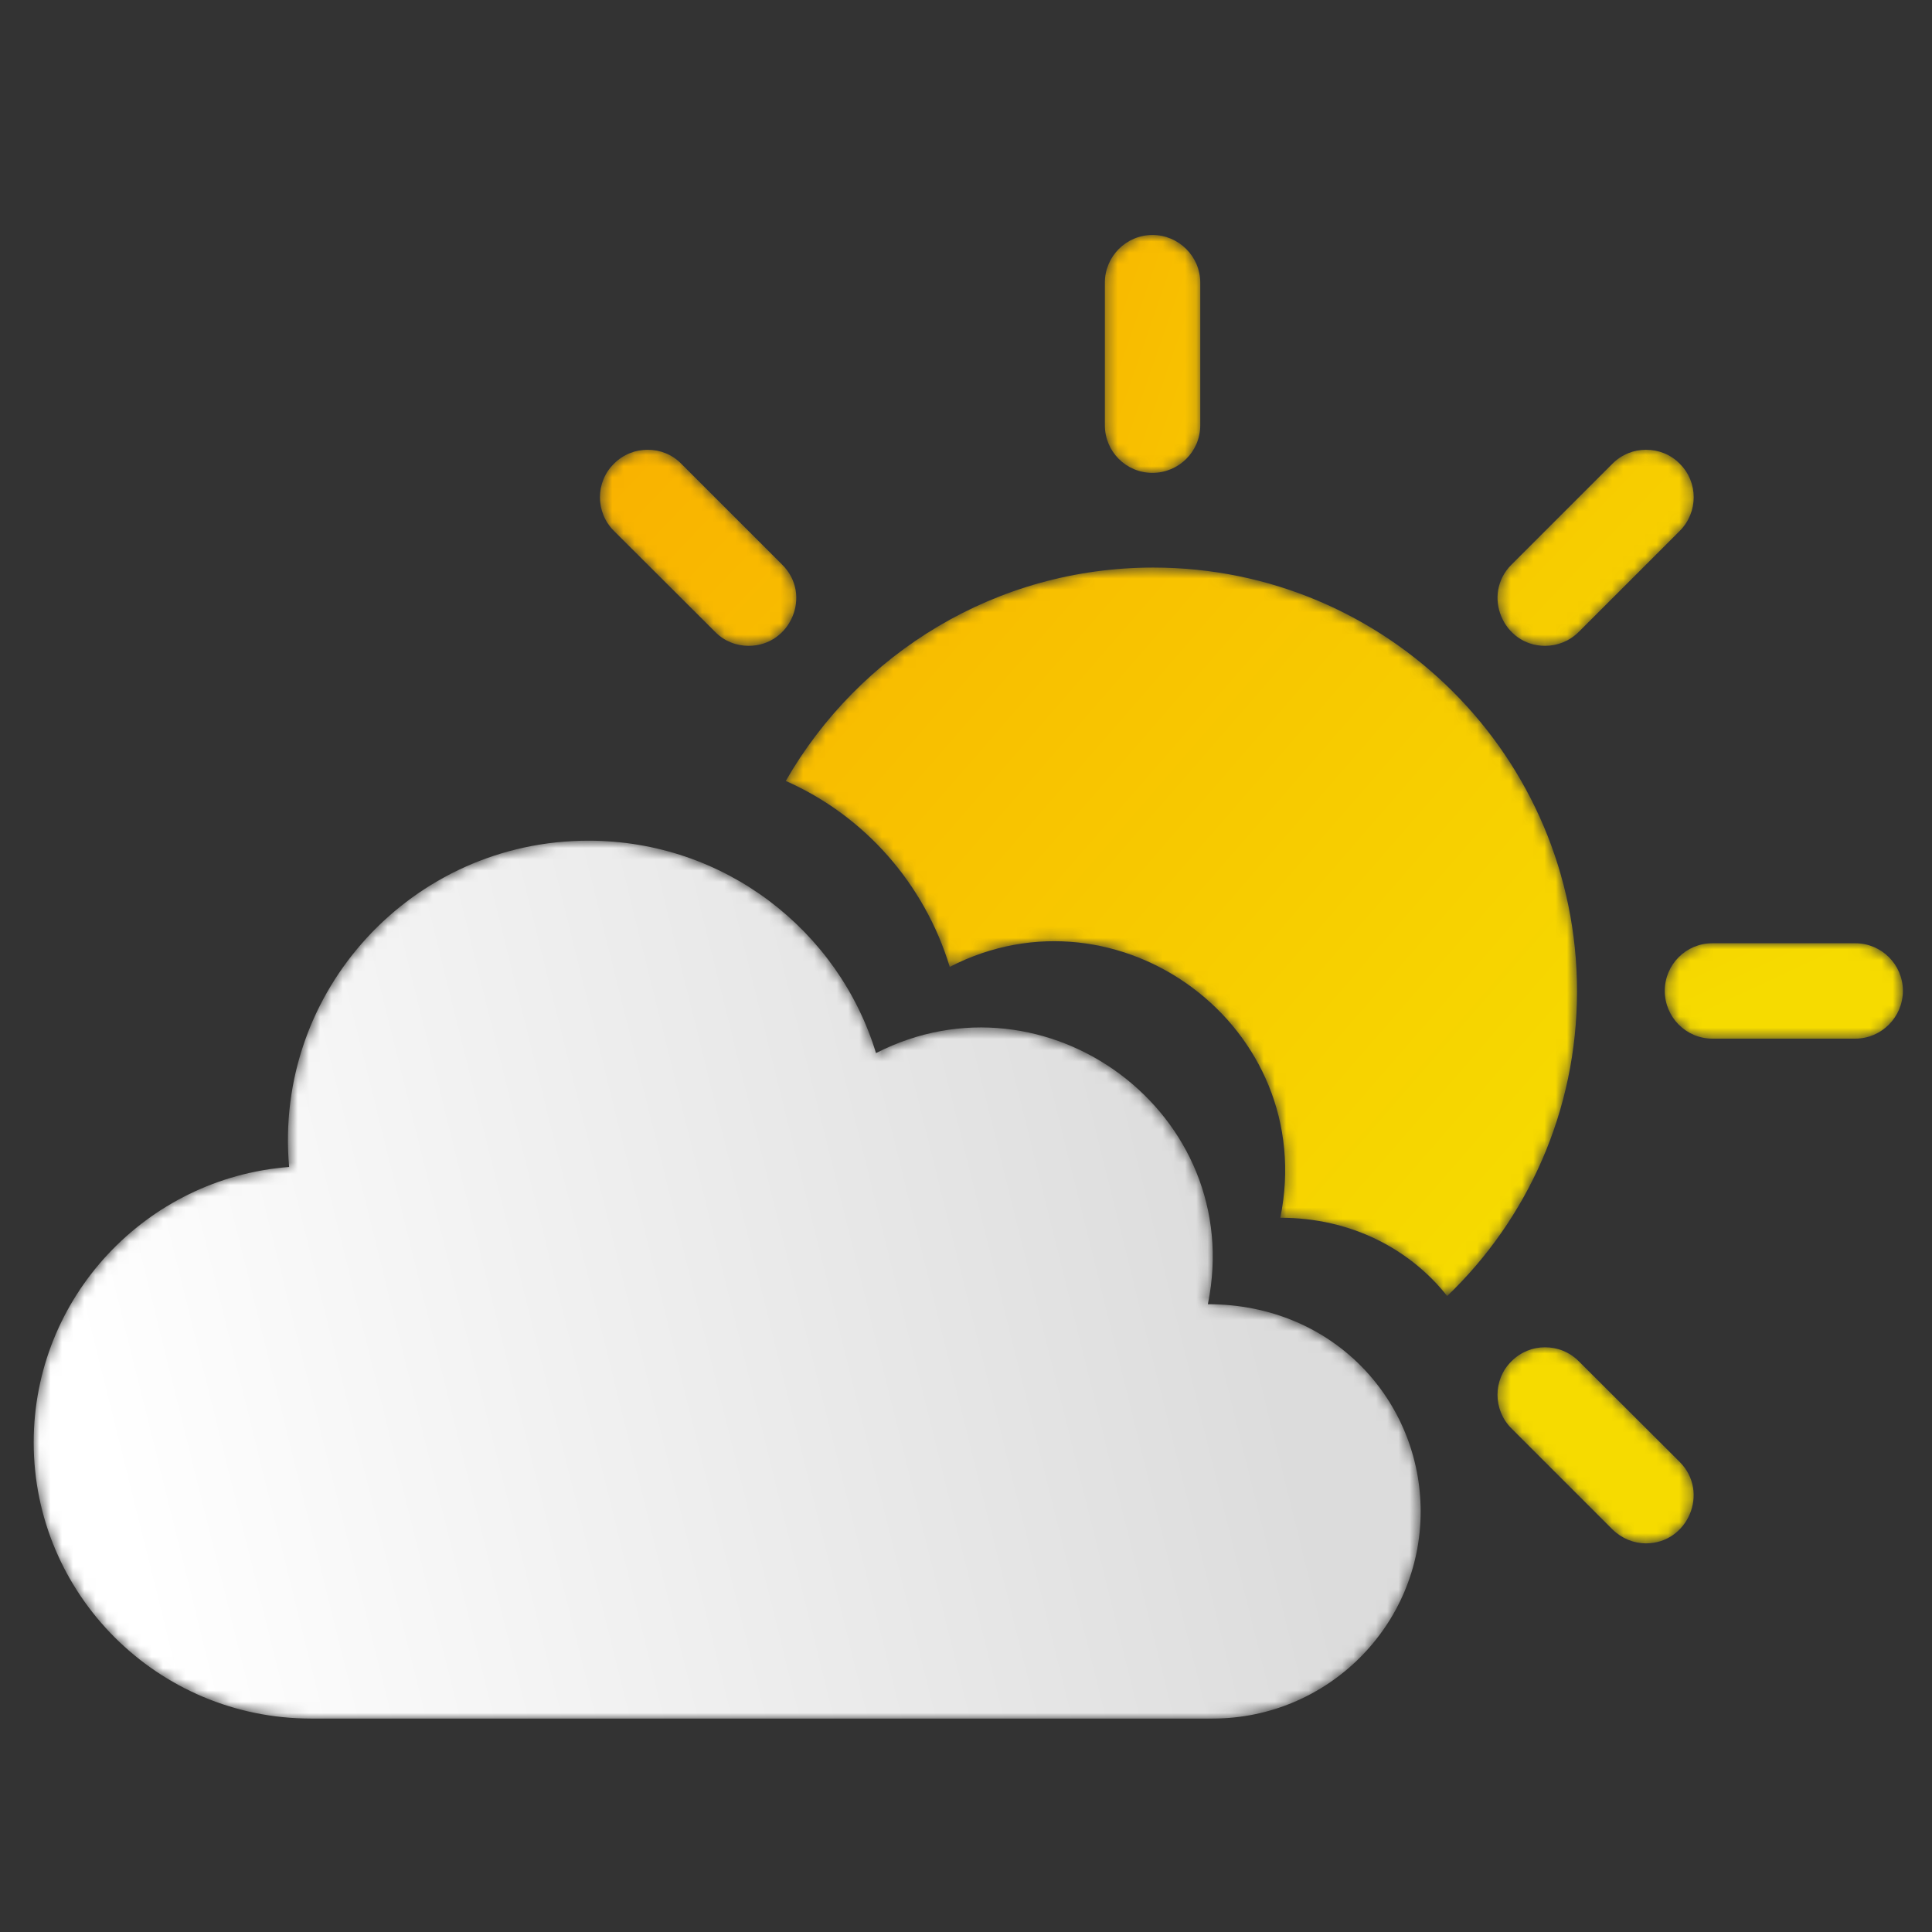 <svg xmlns="http://www.w3.org/2000/svg" xmlns:xlink="http://www.w3.org/1999/xlink" width="172" height="172" viewBox="0 0 172 172">
    <rect x="0" y="0" width="172" height="172" fill="#333333" stroke="none"/>
    <defs>
        <linearGradient id="hthwmah12b" x1="-13.514%" x2="104.002%" y1="-14.476%" y2="78.895%">
            <stop offset="0%" stop-color="#F9B300"/>
            <stop offset="100%" stop-color="#F6DB00"/>
        </linearGradient>
        <linearGradient id="6mmo1qzjhe" x1="-59.498%" x2="330.102%" y1="-44.442%" y2="291.788%">
            <stop offset="0%" stop-color="#F9B300"/>
            <stop offset="100%" stop-color="#F6DB00"/>
        </linearGradient>
        <linearGradient id="aain4ve0zh" x1="-343.558%" x2="46.002%" y1="-289.641%" y2="46.555%">
            <stop offset="0%" stop-color="#F9B300"/>
            <stop offset="100%" stop-color="#F6DB00"/>
        </linearGradient>
        <linearGradient id="z93rwafaak" x1="-205.912%" x2="183.782%" y1="-170.855%" y2="165.456%">
            <stop offset="0%" stop-color="#F9B300"/>
            <stop offset="100%" stop-color="#F6DB00"/>
        </linearGradient>
        <linearGradient id="ag1130pt7n" x1="-391.972%" x2="-2.366%" y1="-331.466%" y2="4.769%">
            <stop offset="0%" stop-color="#F9B300"/>
            <stop offset="100%" stop-color="#F6DB00"/>
        </linearGradient>
        <linearGradient id="4l942uhqwq" x1="9.822%" x2="399.474%" y1="15.307%" y2="351.582%">
            <stop offset="0%" stop-color="#F9B300"/>
            <stop offset="100%" stop-color="#F6DB00"/>
        </linearGradient>
        <linearGradient id="tds3zdi8st" x1="3.674%" x2="88.463%" y1="64.317%" y2="50.865%">
            <stop offset="0%" stop-color="#FFF"/>
            <stop offset="100%" stop-color="#DCDCDC"/>
        </linearGradient>
        <path id="6um4ss9o0a" d="M.954 19.525c6.991 3.081 12.346 9.138 14.599 16.554 15.066-7.756 32.873 5.355 29.43 22.334 6.333 0 11.56 2.805 14.855 6.97 7.14-6.843 11.56-16.49 11.56-27.137 0-20.825-16.894-37.718-37.72-37.718-13.982 0-26.2 7.628-32.724 18.997"/>
        <path id="xc8y4wsnvd" d="M11.598.92c-2.343 0-4.235 1.914-4.235 4.236v12.707c0 2.343 1.892 4.235 4.235 4.235 2.344 0 4.257-1.892 4.257-4.235V5.155c0-2.322-1.913-4.236-4.257-4.236z"/>
        <path id="yei9xhu6ig" d="M4.446 6.974C2.103 6.974.21 8.867.21 11.21s1.893 4.257 4.236 4.257h12.728c2.322 0 4.236-1.914 4.236-4.257 0-2.344-1.914-4.236-4.236-4.236H4.446z"/>
        <path id="bhxgsuxnqj" d="M12.545 3.287l-8.987 8.986c-2.666 2.667-.731 7.224 2.989 7.224 1.096 0 2.171-.408 3.01-1.247l8.987-8.986c1.655-1.656 1.655-4.343 0-5.977-.817-.839-1.914-1.248-3.01-1.248-1.075 0-2.15.409-2.989 1.248"/>
        <path id="b9ebi23q4m" d="M3.558 4.191c-1.655 1.634-1.655 4.321 0 5.977l8.987 8.987c.838.817 1.914 1.247 2.989 1.247 3.74 0 5.675-4.558 3.01-7.246L9.556 4.191c-.838-.838-1.913-1.247-3.01-1.247-1.075 0-2.15.409-2.988 1.247"/>
        <path id="x6w272lw6p" d="M3.654 3.287c-1.656 1.633-1.656 4.321 0 5.977l9.008 8.986c.817.839 1.892 1.247 2.988 1.247 3.742 0 5.676-4.557 2.989-7.223L9.652 3.287c-.817-.839-1.913-1.248-2.988-1.248-1.097 0-2.172.409-3.01 1.248"/>
        <path id="0gddc52r7s" d="M22.741 29.891C10.027 30.87 0 41.472 0 54.414 0 67.95 11.03 79 24.704 79h80.235c10.24 0 18.538-8.266 18.538-18.445 0-9.754-7.68-18.445-18.944-18.445 3.456-17-14.4-30.111-29.546-22.355C71.659 8.811 61.46.843 49.387.843c-15.68 0-28.032 13.366-26.646 29.048"/>
    </defs>
    <g fill="none" fill-rule="evenodd">
        <g>
            <g>
                <g transform="translate(3 20) translate(66 30)">
                    <mask id="xcdwrl4vqc" fill="#fff">
                        <use xlink:href="#6um4ss9o0a"/>
                    </mask>
                    <path fill="url(#hthwmah12b)" d="M.954 19.525c6.991 3.081 12.346 9.138 14.599 16.554 15.066-7.756 32.873 5.355 29.43 22.334 6.333 0 11.56 2.805 14.855 6.97 7.14-6.843 11.56-16.49 11.56-27.137 0-20.825-16.894-37.718-37.72-37.718-13.982 0-26.2 7.628-32.724 18.997" mask="url(#xcdwrl4vqc)"/>
                </g>
                <g transform="translate(3 20) translate(88)">
                    <mask id="1qf67cyqcf" fill="#fff">
                        <use xlink:href="#xc8y4wsnvd"/>
                    </mask>
                    <path fill="url(#6mmo1qzjhe)" d="M11.598.92c-2.343 0-4.235 1.914-4.235 4.236v12.707c0 2.343 1.892 4.235 4.235 4.235 2.344 0 4.257-1.892 4.257-4.235V5.155c0-2.322-1.913-4.236-4.257-4.236z" mask="url(#1qf67cyqcf)"/>
                </g>
                <g transform="translate(3 20) translate(145 57)">
                    <mask id="ne6anhv35i" fill="#fff">
                        <use xlink:href="#yei9xhu6ig"/>
                    </mask>
                    <path fill="url(#aain4ve0zh)" d="M4.446 6.974C2.103 6.974.21 8.867.21 11.21s1.893 4.257 4.236 4.257h12.728c2.322 0 4.236-1.914 4.236-4.257 0-2.344-1.914-4.236-4.236-4.236H4.446z" mask="url(#ne6anhv35i)"/>
                </g>
                <g transform="translate(3 20) translate(128 18)">
                    <mask id="783ppvt8ol" fill="#fff">
                        <use xlink:href="#bhxgsuxnqj"/>
                    </mask>
                    <path fill="url(#z93rwafaak)" d="M12.545 3.287l-8.987 8.986c-2.666 2.667-.731 7.224 2.989 7.224 1.096 0 2.171-.408 3.01-1.247l8.987-8.986c1.655-1.656 1.655-4.343 0-5.977-.817-.839-1.914-1.248-3.01-1.248-1.075 0-2.15.409-2.989 1.248" mask="url(#783ppvt8ol)"/>
                </g>
                <g transform="translate(3 20) translate(128 97)">
                    <mask id="bk2gmvr94o" fill="#fff">
                        <use xlink:href="#b9ebi23q4m"/>
                    </mask>
                    <path fill="url(#ag1130pt7n)" d="M3.558 4.191c-1.655 1.634-1.655 4.321 0 5.977l8.987 8.987c.838.817 1.914 1.247 2.989 1.247 3.74 0 5.675-4.558 3.01-7.246L9.556 4.191c-.838-.838-1.913-1.247-3.01-1.247-1.075 0-2.15.409-2.988 1.247" mask="url(#bk2gmvr94o)"/>
                </g>
                <g transform="translate(3 20) translate(48 18)">
                    <mask id="61wihv3qnr" fill="#fff">
                        <use xlink:href="#x6w272lw6p"/>
                    </mask>
                    <path fill="url(#4l942uhqwq)" d="M3.654 3.287c-1.656 1.633-1.656 4.321 0 5.977l9.008 8.986c.817.839 1.892 1.247 2.988 1.247 3.742 0 5.676-4.557 2.989-7.223L9.652 3.287c-.817-.839-1.913-1.248-2.988-1.248-1.097 0-2.172.409-3.01 1.248" mask="url(#61wihv3qnr)"/>
                </g>
                <g transform="translate(3 20) translate(0 54)">
                    <mask id="e81gt2eq0u" fill="#fff">
                        <use xlink:href="#0gddc52r7s"/>
                    </mask>
                    <path fill="url(#tds3zdi8st)" d="M0 54.414C0 67.95 11.03 79 24.704 79h80.235c10.24 0 18.538-8.266 18.538-18.445 0-9.754-7.68-18.445-18.944-18.445 3.456-17-14.4-30.111-29.546-22.355C71.659 8.811 61.46.843 49.387.843c-15.68 0-28.032 13.366-26.646 29.048C10.027 30.87 0 41.472 0 54.414z" mask="url(#e81gt2eq0u)"/>
                </g>
            </g>
        </g>
    </g>
</svg>
